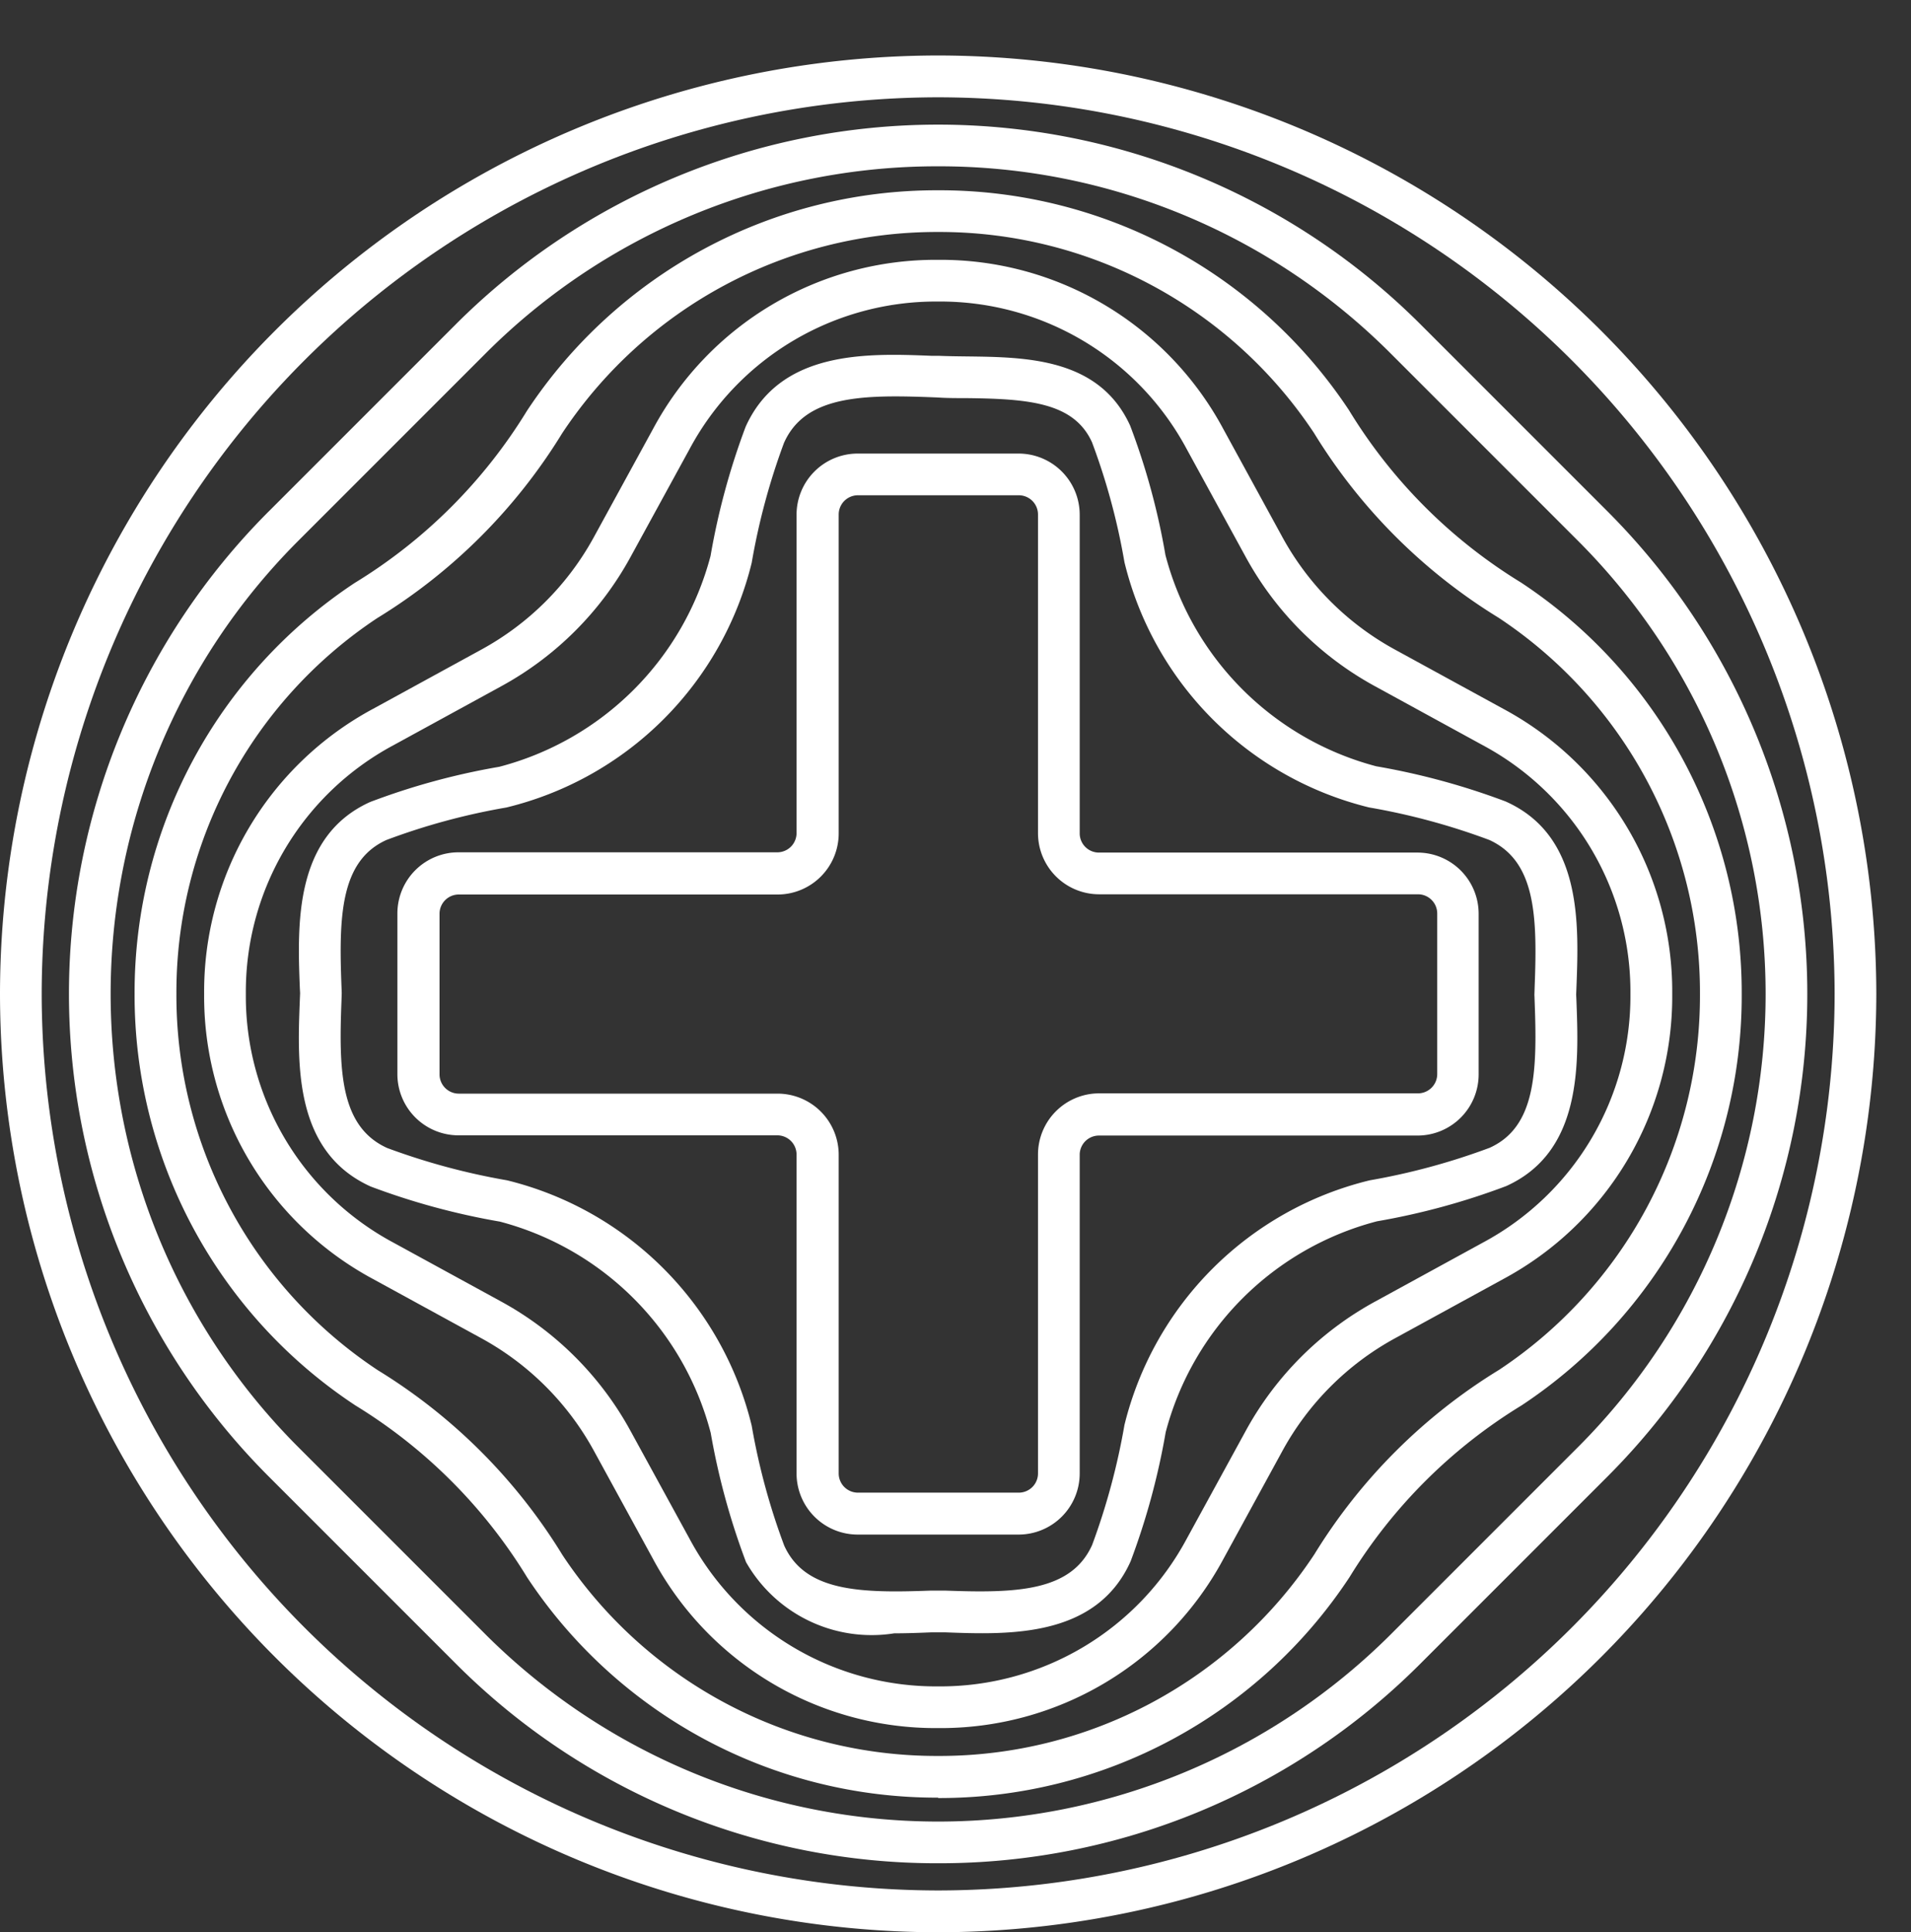 <svg xmlns="http://www.w3.org/2000/svg" width="34.374" height="34.75" viewBox="0 0 34.374 34.75">
  <rect x="0" y="0" width="34.374" height="34.75" fill="#333333" stroke="none"/>
  <g id="Group_1728" data-name="Group 1728" transform="translate(9229.734 -828.892)">
    <rect id="Mask" width="34" height="34" transform="translate(-9229.36 828.892)" fill="rgba(255,255,255,0)"/>
    <g id="Group_32814" data-name="Group 32814" transform="translate(-7710.241 841.19)">
      <path id="Path_31782" data-name="Path 31782" d="M-1501.172,15.3h-2.893a1.1,1.1,0,0,1-1.1-1.1V8.465a.346.346,0,0,0-.346-.345h-5.734a1.1,1.1,0,0,1-1.1-1.1V4.13a1.1,1.1,0,0,1,1.1-1.1h5.734a.346.346,0,0,0,.346-.346V-3.046a1.1,1.1,0,0,1,1.1-1.095h2.893a1.1,1.1,0,0,1,1.1,1.095V2.689a.346.346,0,0,0,.345.346h5.736a1.1,1.1,0,0,1,1.095,1.1V7.024a1.1,1.1,0,0,1-1.095,1.1h-5.736a.346.346,0,0,0-.345.345V14.2A1.1,1.1,0,0,1-1501.172,15.3Zm-10.069-11.511a.346.346,0,0,0-.346.345V7.024a.347.347,0,0,0,.346.346h5.734a1.1,1.1,0,0,1,1.1,1.1V14.2a.346.346,0,0,0,.346.346h2.893a.346.346,0,0,0,.346-.346V8.465a1.1,1.1,0,0,1,1.1-1.1h5.736a.347.347,0,0,0,.345-.346V4.13a.346.346,0,0,0-.345-.345h-5.736a1.1,1.1,0,0,1-1.1-1.1V-3.046a.346.346,0,0,0-.346-.345h-2.893a.346.346,0,0,0-.346.345V2.689a1.1,1.1,0,0,1-1.1,1.1Z" fill="#fff"/>
      <path id="Path_31783" data-name="Path 31783" d="M-1502.617,20.031a8.833,8.833,0,0,1-7.394-3.961,9.316,9.316,0,0,0-3.088-3.092,8.834,8.834,0,0,1-3.973-7.4,8.829,8.829,0,0,1,3.96-7.393,9.326,9.326,0,0,0,3.094-3.089,8.831,8.831,0,0,1,7.4-3.972,8.829,8.829,0,0,1,7.393,3.96l.007.012a9.311,9.311,0,0,0,3.082,3.081,8.833,8.833,0,0,1,3.972,7.4,8.83,8.83,0,0,1-3.96,7.4,9.331,9.331,0,0,0-3.094,3.088,8.832,8.832,0,0,1-7.4,3.973Zm0-28.157a8.082,8.082,0,0,0-6.766,3.623,10.059,10.059,0,0,1-3.326,3.322,8.074,8.074,0,0,0-3.611,6.759,8.082,8.082,0,0,0,3.623,6.766,10.048,10.048,0,0,1,3.322,3.325,8.076,8.076,0,0,0,6.759,3.612h0a8.08,8.08,0,0,0,6.764-3.624,10.058,10.058,0,0,1,3.326-3.321,8.074,8.074,0,0,0,3.611-6.76,8.079,8.079,0,0,0-3.623-6.765,10.048,10.048,0,0,1-3.318-3.32A8.082,8.082,0,0,0-1502.619-8.126Z" fill="#fff"/>
      <path id="Path_31784" data-name="Path 31784" d="M-1502.618,18.78a5.769,5.769,0,0,1-5.128-3.04l-1.064-1.946a5.091,5.091,0,0,0-2.025-2.025l-1.946-1.064a5.769,5.769,0,0,1-3.04-5.128,5.769,5.769,0,0,1,3.04-5.128l1.945-1.064a5.081,5.081,0,0,0,2.026-2.025l1.064-1.945a5.767,5.767,0,0,1,5.128-3.04,5.769,5.769,0,0,1,5.128,3.04l1.063,1.945A5.085,5.085,0,0,0-1494.4-.615l1.946,1.064a5.768,5.768,0,0,1,3.04,5.128,5.768,5.768,0,0,1-3.04,5.128l-1.945,1.064a5.087,5.087,0,0,0-2.026,2.025l-1.063,1.946A5.771,5.771,0,0,1-1502.618,18.78Zm0-25.655a5.025,5.025,0,0,0-4.47,2.65l-1.064,1.945a5.831,5.831,0,0,1-2.324,2.323l-1.945,1.064a5.029,5.029,0,0,0-2.65,4.47,5.028,5.028,0,0,0,2.65,4.47l1.946,1.064a5.837,5.837,0,0,1,2.323,2.324l1.064,1.944a5.026,5.026,0,0,0,4.47,2.651,5.026,5.026,0,0,0,4.469-2.651l1.064-1.945a5.836,5.836,0,0,1,2.324-2.323l1.945-1.064a5.028,5.028,0,0,0,2.65-4.47,5.029,5.029,0,0,0-2.65-4.47l-1.945-1.064a5.83,5.83,0,0,1-2.324-2.323l-1.064-1.945A5.025,5.025,0,0,0-1502.618-6.875Z" fill="#fff"/>
      <path id="Path_31785" data-name="Path 31785" d="M-1503.409,17.076a2.6,2.6,0,0,1-2.665-1.281,12.76,12.76,0,0,1-.635-2.323,5.318,5.318,0,0,0-3.791-3.8,12.735,12.735,0,0,1-2.324-.631c-1.382-.624-1.321-2.2-1.276-3.352l.005-.124-.005-.1c-.044-1.148-.1-2.722,1.263-3.339a12.492,12.492,0,0,1,2.325-.634,5.321,5.321,0,0,0,3.8-3.792,12.723,12.723,0,0,1,.631-2.323c.622-1.381,2.193-1.322,3.345-1.276l.13,0c.166.007.338.009.514.011,1.058.013,2.375.028,2.928,1.246a12.466,12.466,0,0,1,.634,2.325,5.321,5.321,0,0,0,3.792,3.8,12.721,12.721,0,0,1,2.323.631l.014.006c1.368.618,1.308,2.193,1.264,3.344l-.005.126.005.111c.043,1.146.1,2.715-1.264,3.332a12.677,12.677,0,0,1-2.324.633,5.317,5.317,0,0,0-3.8,3.792,12.769,12.769,0,0,1-.631,2.323c-.62,1.381-2.2,1.32-3.345,1.277l-.13,0-.1,0C-1502.948,17.067-1503.176,17.076-1503.409,17.076Zm.028-22.245c-.959,0-1.7.139-2.01.836a12.048,12.048,0,0,0-.581,2.157,6,6,0,0,1-4.412,4.4,11.846,11.846,0,0,0-2.157.584c-.828.374-.858,1.365-.81,2.622l.005.131-.005.153c-.049,1.26-.019,2.253.823,2.634a12.145,12.145,0,0,0,2.156.581,6,6,0,0,1,4.4,4.412,11.972,11.972,0,0,0,.585,2.157c.374.827,1.363.857,2.622.81l.131,0,.159,0c1.259.046,2.251.018,2.627-.822a12.179,12.179,0,0,0,.581-2.157,6,6,0,0,1,4.412-4.4,12.072,12.072,0,0,0,2.157-.585c.827-.373.857-1.362.81-2.615l-.005-.139.005-.154c.048-1.255.019-2.247-.816-2.628a12,12,0,0,0-2.163-.585,6,6,0,0,1-4.4-4.411,11.867,11.867,0,0,0-.584-2.157c-.325-.715-1.138-.78-2.249-.793-.185,0-.366,0-.536-.012l-.127-.005C-1502.978-5.163-1503.184-5.169-1503.381-5.169Z" fill="#fff"/>
      <path id="Path_31786" data-name="Path 31786" d="M-1502.618,22.452a16.894,16.894,0,0,1-16.875-16.875A16.894,16.894,0,0,1-1502.618-11.3a16.9,16.9,0,0,1,16.875,16.875A16.9,16.9,0,0,1-1502.618,22.452Zm0-33a16.143,16.143,0,0,0-16.125,16.125A16.142,16.142,0,0,0-1502.618,21.7a16.143,16.143,0,0,0,16.125-16.125A16.144,16.144,0,0,0-1502.618-10.548Z" fill="#fff"/>
      <path id="Path_31787" data-name="Path 31787" d="M-1502.618,21.211a12.223,12.223,0,0,1-8.672-3.586l-3.376-3.376a12.276,12.276,0,0,1,0-17.343l3.376-3.376a12.276,12.276,0,0,1,17.343,0l3.376,3.376a12.276,12.276,0,0,1,0,17.343l-3.376,3.376A12.222,12.222,0,0,1-1502.618,21.211Zm0-30.518a11.477,11.477,0,0,0-8.142,3.367l-3.376,3.376a11.527,11.527,0,0,0,0,16.283l3.376,3.376a11.529,11.529,0,0,0,16.283,0l3.376-3.376a11.527,11.527,0,0,0,0-16.283l-3.376-3.376A11.475,11.475,0,0,0-1502.618-9.307Z" fill="#fff"/>
    </g>
  </g>
</svg>
